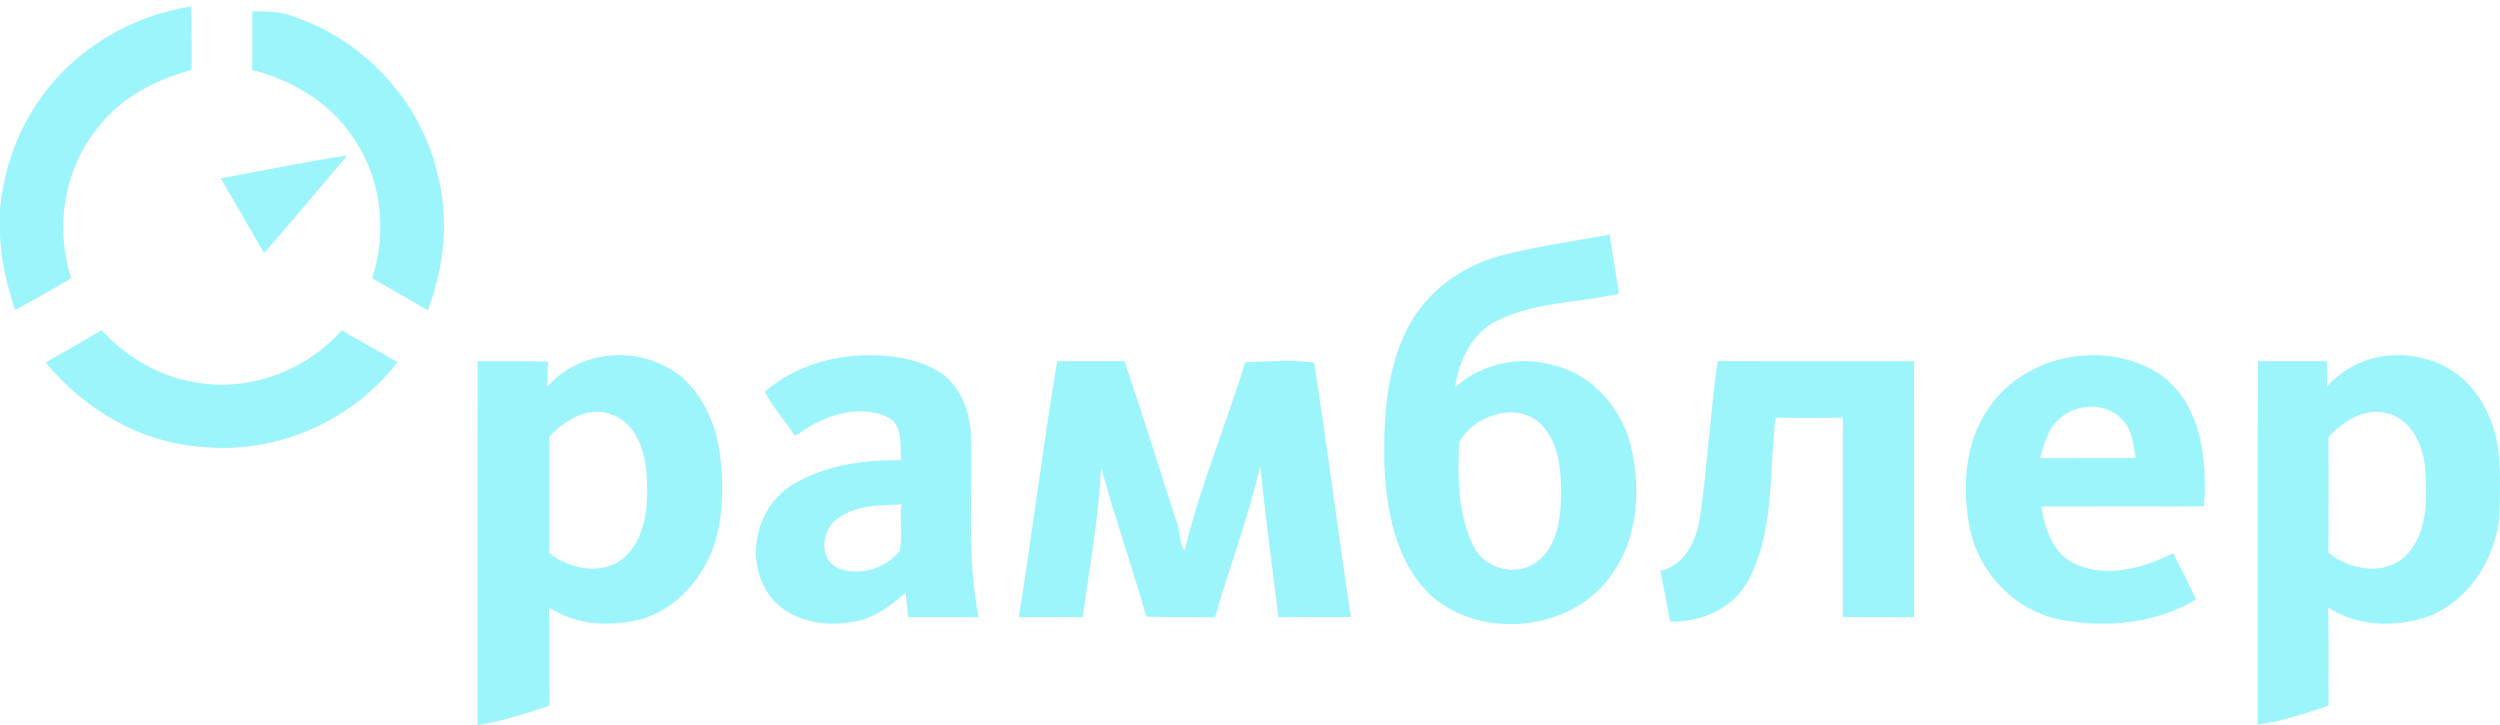 <?xml version="1.0" encoding="UTF-8" standalone="no"?>
<svg width="100px" height="29px" viewBox="0 0 100 29" version="1.1" xmlns="http://www.w3.org/2000/svg" xmlns:xlink="http://www.w3.org/1999/xlink" xmlns:sketch="http://www.bohemiancoding.com/sketch/ns">
    <!-- Generator: Sketch 3.3.2 (12043) - http://www.bohemiancoding.com/sketch -->
    <title>Slice 1</title>
    <desc>Created with Sketch.</desc>
    <defs></defs>
    <g id="Page-1" stroke="none" stroke-width="1" fill="none" fill-rule="evenodd" sketch:type="MSPage">
        <g id="rambler" sketch:type="MSLayerGroup">
            <g id="Page-1">
                <g id="rambler">
                    <g id="Page-1">
                        <g id="Rambler-Logo-EPS">
                            <g id="Group-3">
                                <g id="Clip-2"></g>
                                <g id="Fill-1-Clipped" fill="#9CF5FB" sketch:type="MSShapeGroup">
                                    <path d="M1.654,3.89 C3.054,1.924 5.28,0.615 7.659,0.258 C7.665,1.103 7.663,1.948 7.663,2.793 C6.257,3.181 4.89,3.869 3.971,5.034 C2.563,6.696 2.181,9.073 2.847,11.128 C2.108,11.564 1.366,11.994 0.609,12.396 C0.284,11.429 0.032,10.428 0,9.403 L0,8.36 C0.154,6.76 0.703,5.192 1.654,3.89" id="Fill-1"></path>
                                </g>
                            </g>
                            <path d="M10.094,0.455 C10.659,0.453 11.241,0.453 11.774,0.674 C14.537,1.612 16.773,3.993 17.469,6.835 C17.977,8.671 17.789,10.644 17.112,12.411 C16.367,11.986 15.63,11.549 14.885,11.128 C15.514,9.229 15.246,7.048 14.065,5.417 C13.146,4.054 11.654,3.208 10.09,2.797 C10.096,2.016 10.094,1.236 10.094,0.455" id="Fill-4" fill="#9CF5FB" sketch:type="MSShapeGroup"></path>
                            <path d="M8.828,7.136 C10.514,6.82 12.196,6.477 13.892,6.215 C12.793,7.525 11.686,8.831 10.565,10.122 C9.979,9.13 9.419,8.124 8.828,7.136" id="Fill-5" fill="#9CF5FB" sketch:type="MSShapeGroup"></path>
                            <path d="M1.832,14.497 C2.575,14.066 3.324,13.646 4.064,13.211 C5.1,14.327 6.488,15.139 8.013,15.324 C10.098,15.633 12.278,14.787 13.668,13.213 C14.407,13.644 15.16,14.052 15.895,14.489 C14.115,16.811 11.131,18.141 8.215,17.887 C5.721,17.75 3.39,16.422 1.832,14.497" id="Fill-6" fill="#9CF5FB" sketch:type="MSShapeGroup"></path>
                            <path d="M42.286,14.447 C43.185,14.445 44.082,14.445 44.979,14.445 C45.706,16.578 46.368,18.732 47.062,20.875 C47.218,21.219 47.159,21.758 47.382,22.012 C48.013,19.453 49.033,17.006 49.811,14.489 C50.726,14.46 51.654,14.378 52.565,14.503 C53.09,17.889 53.522,21.291 54.035,24.68 C53.07,24.682 52.104,24.676 51.136,24.686 C50.88,22.668 50.619,20.654 50.407,18.631 C49.942,20.686 49.184,22.658 48.602,24.682 C47.688,24.678 46.772,24.688 45.857,24.668 C45.281,22.67 44.595,20.705 44.044,18.697 C43.945,20.709 43.579,22.693 43.311,24.684 C42.458,24.678 41.605,24.68 40.752,24.682 C41.299,21.275 41.719,17.85 42.286,14.447" id="Fill-7" fill="#9CF5FB" sketch:type="MSShapeGroup"></path>
                            <path d="M68.707,14.445 C71.326,14.453 73.945,14.447 76.563,14.449 C76.57,17.859 76.565,21.272 76.565,24.684 C75.615,24.678 74.664,24.68 73.713,24.682 C73.713,22.022 73.713,19.365 73.715,16.705 C72.815,16.725 71.918,16.721 71.021,16.707 C70.761,18.863 70.987,21.182 69.958,23.166 C69.367,24.318 68.065,24.9 66.809,24.863 C66.668,24.19 66.556,23.512 66.416,22.836 C67.449,22.598 67.89,21.539 68.016,20.588 C68.307,18.549 68.412,16.484 68.707,14.445" id="Fill-8" fill="#9CF5FB" sketch:type="MSShapeGroup"></path>
                            <g id="Group-14">
                                <g id="Clip-10"></g>
                                <g id="Fill-9-Clipped" transform="translate(78, 14)" fill="#9CF5FB" sketch:type="MSShapeGroup">
                                    <path d="M3.605,4.322 C3.766,3.812 3.87,3.244 4.271,2.859 C4.934,2.109 6.283,2.041 6.938,2.836 C7.3,3.244 7.334,3.809 7.431,4.32 C6.155,4.324 4.881,4.322 3.605,4.322 L3.605,4.322 L3.605,4.322 Z M10.161,6.252 C10.296,4.414 10.069,2.232 8.485,1.037 C6.335,-0.466 3.011,0.136 1.547,2.324 C0.552,3.748 0.473,5.607 0.818,7.258 C1.213,8.965 2.603,10.395 4.324,10.768 C6.181,11.147 8.197,10.955 9.847,9.982 C9.553,9.356 9.24,8.738 8.922,8.125 C7.734,8.729 6.259,9.143 4.987,8.553 C4.112,8.139 3.784,7.145 3.648,6.256 C5.82,6.254 7.991,6.264 10.161,6.252 L10.161,6.252 L10.161,6.252 Z" id="Fill-9"></path>
                                </g>
                                <g id="Fill-11-Clipped" transform="translate(19, 14)" fill="#9CF5FB" sketch:type="MSShapeGroup">
                                    <path d="M2.97,3.471 C2.968,5.022 2.97,6.574 2.968,8.125 C3.819,8.797 5.174,9.045 6.027,8.252 C6.906,7.387 6.942,6.025 6.855,4.871 C6.778,3.957 6.406,2.902 5.455,2.578 C4.528,2.225 3.586,2.807 2.97,3.471 L2.97,3.471 L2.97,3.471 Z M2.884,1.481 C3.997,0.193 5.96,-0.15 7.475,0.589 C8.719,1.131 9.441,2.424 9.718,3.701 C9.93,4.826 9.956,5.994 9.746,7.121 C9.429,8.731 8.32,10.232 6.724,10.744 C5.479,11.088 4.063,11.029 2.962,10.301 C2.98,11.609 2.958,12.92 2.976,14.227 C2.035,14.539 1.089,14.854 0.105,15 C0.108,10.15 0.098,5.299 0.11,0.449 C1.045,0.451 1.981,0.437 2.914,0.464 C2.908,0.803 2.896,1.143 2.884,1.481 L2.884,1.481 L2.884,1.481 Z" id="Fill-11"></path>
                                </g>
                                <g id="Fill-12-Clipped" transform="translate(55, 9)" fill="#9CF5FB" sketch:type="MSShapeGroup">
                                    <path d="M4.752,7.604 C4.18,7.772 3.651,8.16 3.366,8.69 C3.299,10.072 3.307,11.547 3.925,12.82 C4.352,13.742 5.636,14.102 6.458,13.482 C7.27,12.898 7.415,11.809 7.445,10.881 C7.447,9.902 7.397,8.795 6.702,8.033 C6.22,7.494 5.417,7.377 4.752,7.604 L4.752,7.604 L4.752,7.604 Z M5.026,1.226 C6.458,0.845 7.932,0.66 9.384,0.378 C9.498,1.169 9.64,1.957 9.76,2.746 C8.136,3.116 6.386,3.078 4.87,3.833 C3.857,4.334 3.36,5.424 3.198,6.492 C4.256,5.549 5.773,5.209 7.135,5.609 C8.759,5.992 9.969,7.453 10.283,9.057 C10.621,10.69 10.493,12.523 9.508,13.92 C7.984,16.215 4.357,16.647 2.289,14.867 C0.808,13.51 0.447,11.395 0.369,9.482 C0.349,7.668 0.453,5.768 1.305,4.125 C2.041,2.668 3.469,1.644 5.026,1.226 L5.026,1.226 L5.026,1.226 Z" id="Fill-12"></path>
                                </g>
                                <g id="Fill-13-Clipped" transform="translate(90, 14)" fill="#9CF5FB" sketch:type="MSShapeGroup">
                                    <path d="M3.14,3.473 C3.14,5.018 3.147,6.565 3.136,8.109 C3.998,8.813 5.4,9.051 6.255,8.209 C7.094,7.32 7.092,6.002 7.016,4.856 C6.964,3.906 6.52,2.813 5.519,2.541 C4.607,2.27 3.742,2.842 3.14,3.473 L3.14,3.473 L3.14,3.473 Z M3.079,1.459 C4.021,0.382 5.574,-0.036 6.939,0.338 C8.081,0.587 9.026,1.443 9.493,2.502 C10.071,3.67 10.008,5.014 9.987,6.283 C9.976,8.051 8.952,9.838 7.32,10.582 C5.984,11.123 4.353,11.1 3.123,10.297 C3.159,11.606 3.134,12.916 3.142,14.225 C2.215,14.537 1.283,14.854 0.308,14.984 C0.314,10.139 0.296,5.293 0.318,0.447 C1.237,0.445 2.156,0.443 3.075,0.447 C3.077,0.785 3.079,1.121 3.079,1.459 L3.079,1.459 L3.079,1.459 Z" id="Fill-13"></path>
                                </g>
                            </g>
                            <path d="M33.391,20.834 C32.833,21.318 32.792,22.398 33.529,22.734 C34.377,23.053 35.434,22.752 35.988,22.035 C36.124,21.438 35.968,20.793 36.064,20.178 C35.155,20.213 34.114,20.193 33.391,20.834 L33.391,20.834 L33.391,20.834 Z M30.592,15.67 C31.799,14.609 33.46,14.155 35.047,14.214 C35.988,14.237 36.966,14.443 37.746,14.996 C38.476,15.586 38.814,16.539 38.838,17.457 C38.909,19.867 38.665,22.305 39.144,24.688 C38.203,24.674 37.264,24.682 36.322,24.68 C36.291,24.352 36.259,24.023 36.23,23.697 C35.606,24.244 34.909,24.783 34.056,24.879 C32.789,25.121 31.249,24.74 30.602,23.533 C29.793,22.072 30.386,20.061 31.872,19.287 C33.137,18.584 34.617,18.391 36.042,18.408 C35.996,17.795 36.141,16.926 35.42,16.648 C34.192,16.135 32.811,16.695 31.803,17.44 C31.407,16.846 30.926,16.305 30.592,15.67 L30.592,15.67 L30.592,15.67 Z" id="Fill-15" fill="#9CF5FB" sketch:type="MSShapeGroup"></path>
                        </g>
                    </g>
                </g>
            </g>
        </g>
    </g>
</svg>